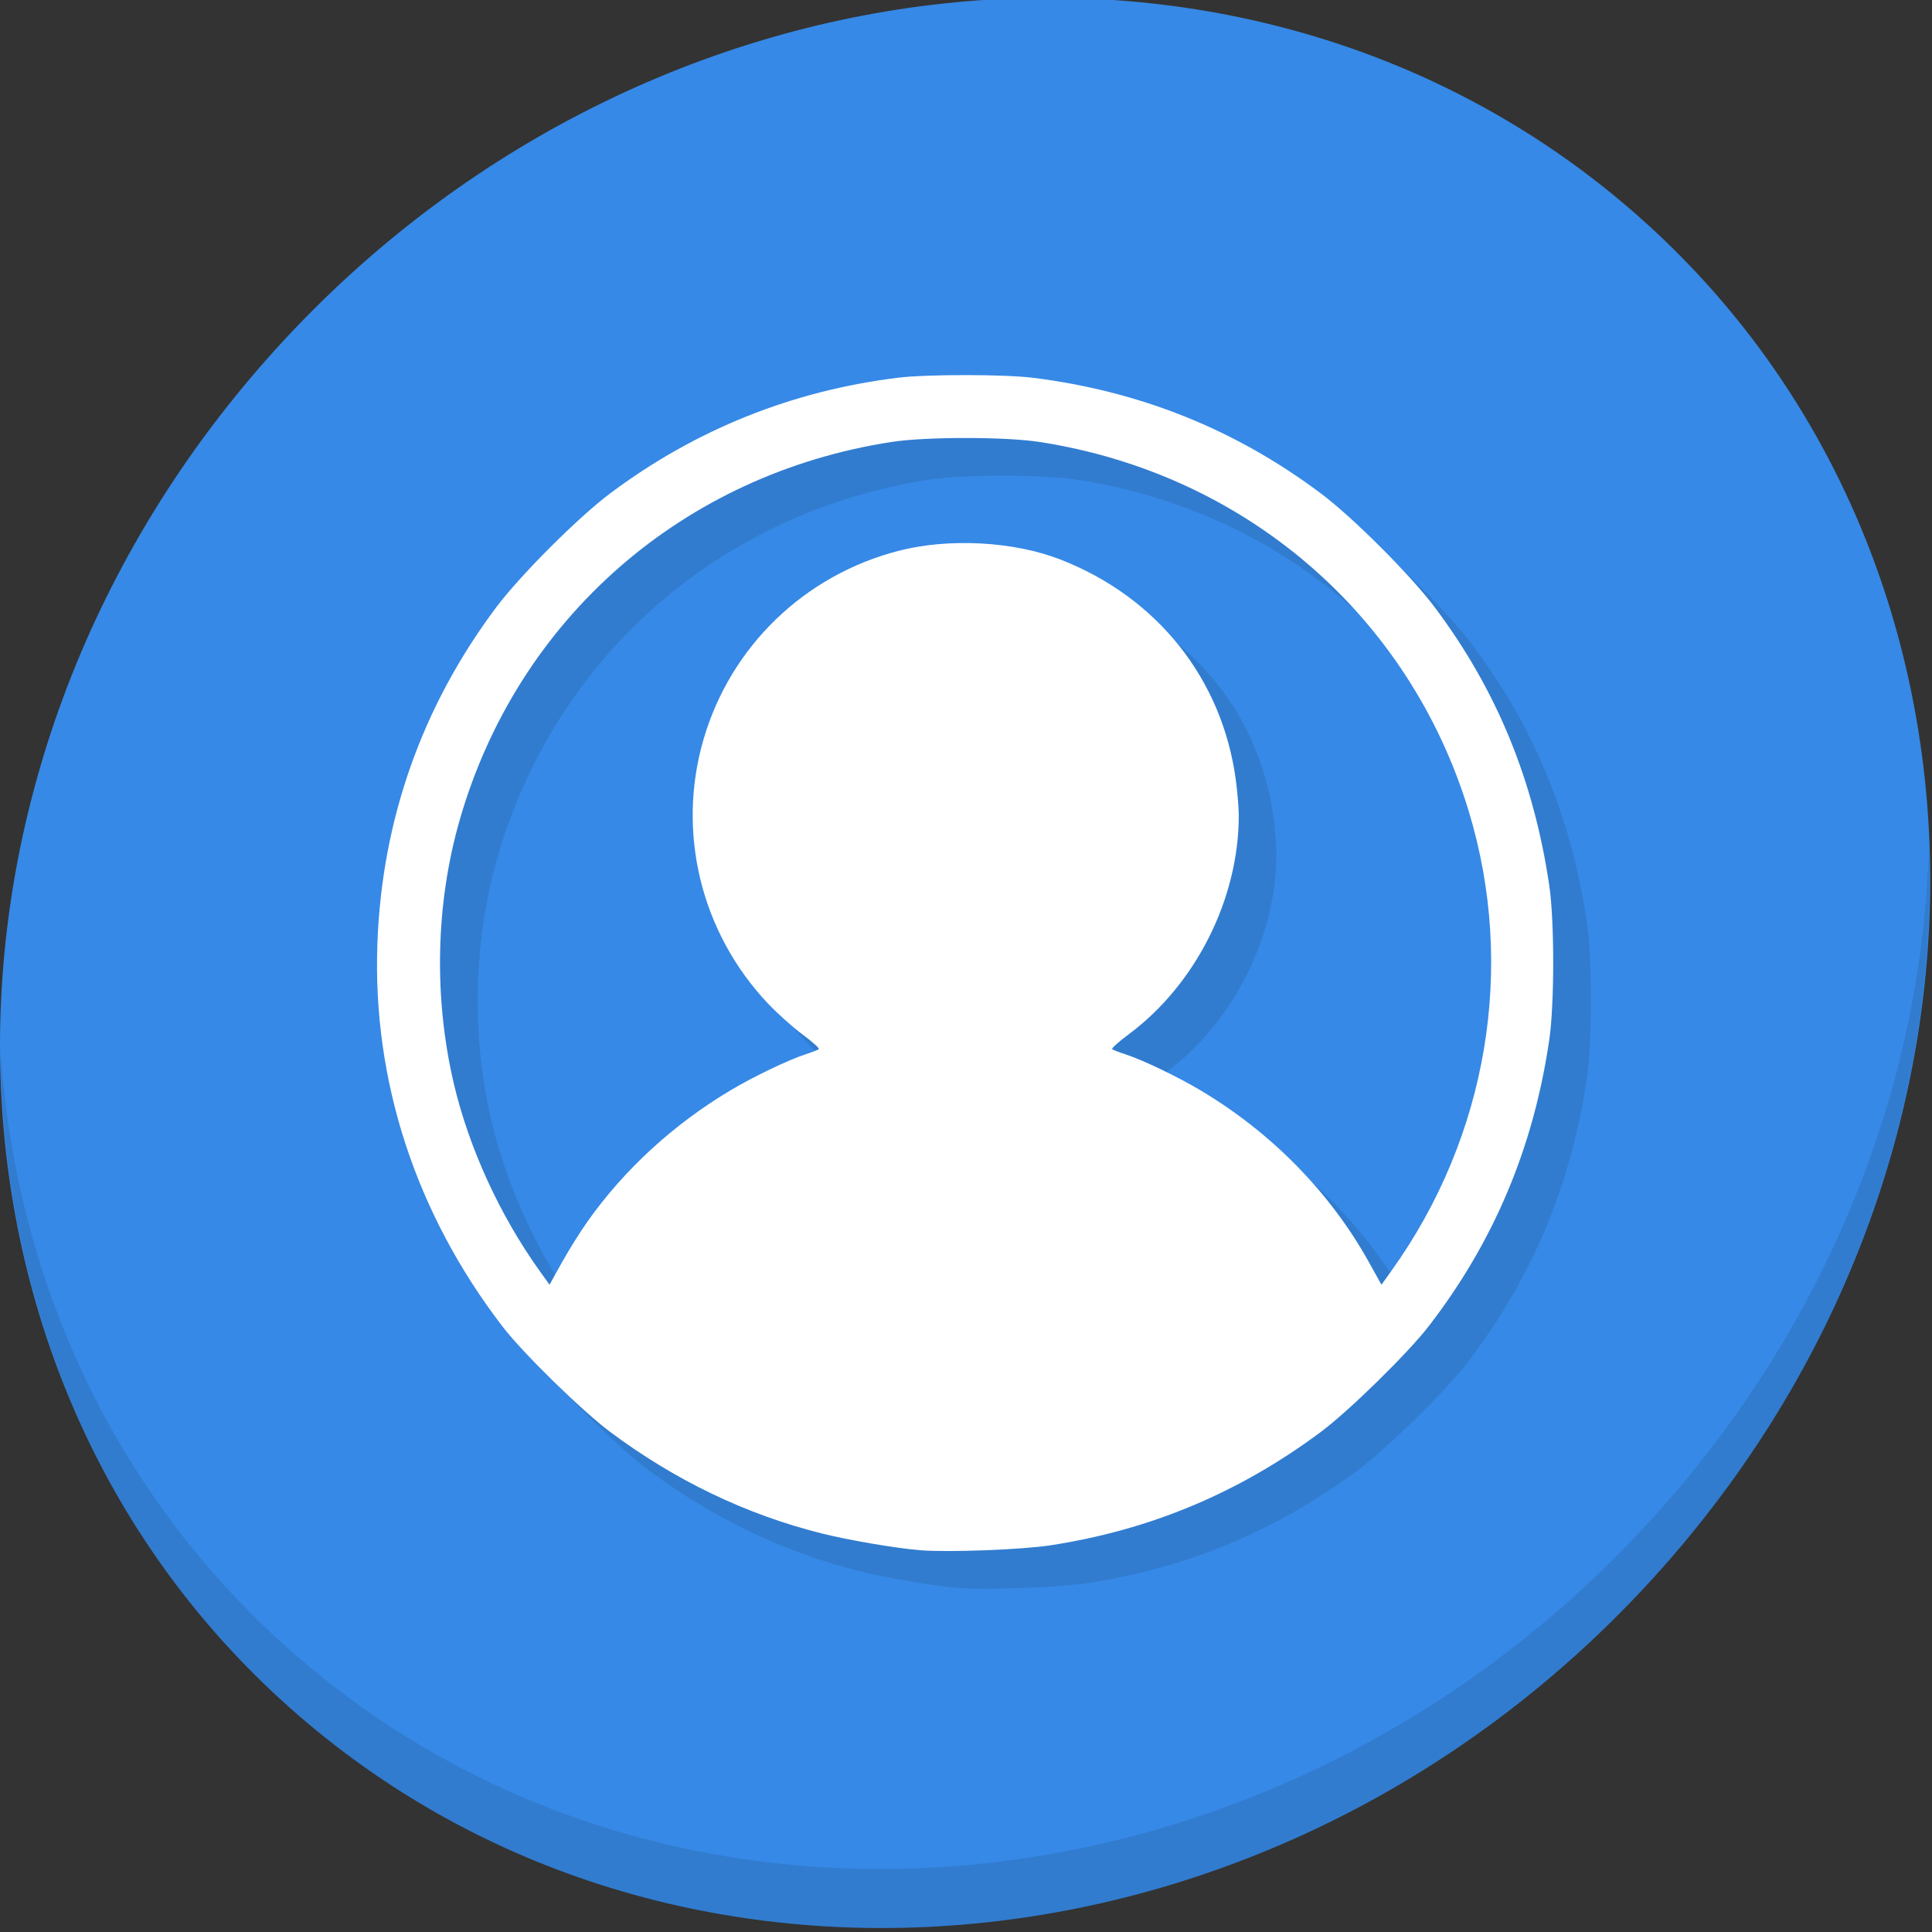 <?xml version="1.0" encoding="UTF-8" standalone="no"?>
<!-- Created with Inkscape (http://www.inkscape.org/) -->

<svg
   xmlns:dc="http://purl.org/dc/elements/1.1/"
   xmlns:cc="http://creativecommons.org/ns#"
   xmlns:rdf="http://www.w3.org/1999/02/22-rdf-syntax-ns#"
   xmlns:svg="http://www.w3.org/2000/svg"
   xmlns="http://www.w3.org/2000/svg"
   xmlns:sodipodi="http://sodipodi.sourceforge.net/DTD/sodipodi-0.dtd"
   xmlns:inkscape="http://www.inkscape.org/namespaces/inkscape"
   width="16"
   height="16"
   id="svg3049"
   version="1.1"
   inkscape:version="0.92.2 5c3e80d, 2017-08-06"
   sodipodi:docname="user-idle.svg"
   inkscape:export-filename="/home/uri/.kde/share/icons/NITRUX-KDE/16x16/actions/view-right-new.png"
   inkscape:export-xdpi="30"
   inkscape:export-ydpi="30">
  <rect width="100%" height="100%" fill="#333333" stroke="none"/>
  <defs
     id="defs3051" />
  <sodipodi:namedview
     id="base"
     pagecolor="#ffffff"
     bordercolor="#666666"
     borderopacity="1.0"
     inkscape:pageopacity="0.0"
     inkscape:pageshadow="2"
     inkscape:zoom="18.292693"
     inkscape:cx="2.7894581"
     inkscape:cy="5.8207664"
     inkscape:document-units="px"
     inkscape:current-layer="layer1"
     showgrid="true"
     fit-margin-top="0"
     fit-margin-left="0"
     fit-margin-right="0"
     fit-margin-bottom="0"
     inkscape:window-width="1366"
     inkscape:window-height="717"
     inkscape:window-x="0"
     inkscape:window-y="24"
     inkscape:window-maximized="1"
     inkscape:showpageshadow="false"
     borderlayer="true">
    <inkscape:grid
       type="xygrid"
       id="grid4085"
       originx="-3"
       originy="-3"
       enabled="false" />
  </sodipodi:namedview>
  <g
     inkscape:label="Capa 1"
     inkscape:groupmode="layer"
     id="layer1"
     transform="translate(-424.714,-528.791)">
    <g
       transform="matrix(0.118,0,0,0.118,424.714,509.712)"
       id="g80">
      <path
         style="fill:#3689e6;fill-opacity:1;stroke-width:2.939"
         inkscape:connector-curvature="0"
         d="m 114.542,176.475 c 27.039,23.435 28,66.066 2.148,95.223 -25.852,29.157 -68.726,33.795 -95.764,10.359 -27.039,-23.435 -28,-66.066 -2.148,-95.223 25.852,-29.157 68.726,-33.795 95.764,-10.359 z"
         id="path27" />
      <path
         style="opacity:0.1;stroke-width:2.939"
         inkscape:connector-curvature="0"
         d="m 135.37,221.039 c -0.41,16.222 -6.657,32.849 -18.777,46.518 C 90.741,296.713 47.868,301.351 20.83,277.916 8.156,266.932 1.19,251.736 0.051,235.677 c 0.16,17.557 7.124,34.463 20.872,46.379 27.039,23.435 69.914,18.795 95.764,-10.359 13.151,-14.832 19.316,-33.15 18.683,-50.658 z"
         id="path51" />
      <path
         style="fill:#317ccf;fill-opacity:1;stroke-width:0.148"
         d="m 67.234,273.132 c -1.708,-0.138 -5.011,-0.701 -6.924,-1.18 -5.303,-1.329 -10.272,-3.715 -14.844,-7.126 -1.979,-1.477 -6.127,-5.538 -7.551,-7.393 -6.088,-7.934 -9.128,-17.231 -8.783,-26.861 0.311,-8.677 3.122,-16.643 8.33,-23.603 1.683,-2.249 5.766,-6.332 8.016,-8.016 5.98,-4.475 12.782,-7.205 20.207,-8.112 2.012,-0.246 7.464,-0.243 9.445,0.004 7.533,0.941 14.21,3.62 20.207,8.108 2.25,1.684 6.333,5.767 8.016,8.016 4.343,5.804 6.938,12.121 8.03,19.544 0.362,2.463 0.361,8.28 -0.002,10.774 -1.104,7.578 -3.888,14.193 -8.47,20.13 -1.464,1.896 -5.591,5.94 -7.562,7.41 -5.718,4.262 -11.949,6.877 -18.965,7.958 -2.01,0.31 -7.182,0.506 -9.15,0.348 z m -23.358,-23.067 c 2.587,-3.657 6.042,-6.827 10.031,-9.206 1.624,-0.968 4.079,-2.146 5.283,-2.535 0.446,-0.144 0.861,-0.306 0.922,-0.361 0.061,-0.055 -0.449,-0.513 -1.132,-1.019 -0.683,-0.506 -1.774,-1.482 -2.425,-2.17 -4.719,-4.985 -6.438,-12.033 -4.529,-18.567 1.903,-6.512 7.078,-11.51 13.685,-13.217 3.522,-0.91 8.061,-0.668 11.337,0.603 6.799,2.638 11.371,8.374 12.33,15.467 0.115,0.852 0.209,1.981 0.209,2.509 0,5.861 -3.032,11.877 -7.745,15.368 -0.688,0.51 -1.201,0.971 -1.141,1.026 0.061,0.055 0.475,0.217 0.922,0.361 1.203,0.388 3.658,1.565 5.283,2.534 4.991,2.975 9.091,7.161 11.82,12.067 l 0.875,1.573 0.715,-0.999 c 6.732,-9.409 8.729,-21.282 5.416,-32.214 -4.181,-13.798 -15.722,-23.723 -30.159,-25.939 -2.377,-0.365 -7.954,-0.365 -10.331,0 -14.664,2.251 -26.264,12.394 -30.33,26.523 -1.692,5.879 -1.839,12.447 -0.415,18.517 1.054,4.489 3.224,9.232 6.001,13.113 l 0.715,0.999 0.869,-1.563 c 0.478,-0.86 1.285,-2.151 1.794,-2.87 z"
         id="path41"
         inkscape:connector-curvature="0"
         sodipodi:nodetypes="ccssssscccccccccccccccccscccssccscccssssscccc" />
      <path
         sodipodi:nodetypes="ccssssscccccccccccccccccscccssccscccssssscccc"
         inkscape:connector-curvature="0"
         id="path39"
         d="m 64.588,270.486 c -1.708,-0.138 -5.011,-0.701 -6.924,-1.18 -5.303,-1.329 -10.272,-3.715 -14.844,-7.126 -1.979,-1.477 -6.127,-5.538 -7.551,-7.393 -6.088,-7.934 -9.128,-17.231 -8.783,-26.861 0.311,-8.677 3.122,-16.643 8.33,-23.603 1.683,-2.249 5.766,-6.332 8.016,-8.016 5.98,-4.475 12.782,-7.205 20.207,-8.112 2.012,-0.246 7.464,-0.243 9.445,0.004 7.533,0.941 14.21,3.62 20.207,8.108 2.25,1.684 6.333,5.767 8.016,8.016 4.343,5.804 6.938,12.121 8.03,19.544 0.362,2.463 0.361,8.28 -0.002,10.774 -1.104,7.578 -3.888,14.193 -8.47,20.13 -1.464,1.896 -5.591,5.94 -7.562,7.41 -5.718,4.262 -11.949,6.877 -18.965,7.958 -2.01,0.31 -7.182,0.506 -9.15,0.348 z M 41.23,247.419 c 2.587,-3.657 6.042,-6.827 10.031,-9.206 1.624,-0.968 4.079,-2.146 5.283,-2.535 0.446,-0.144 0.861,-0.306 0.922,-0.361 0.061,-0.055 -0.449,-0.513 -1.132,-1.019 -0.683,-0.506 -1.774,-1.482 -2.425,-2.17 -4.719,-4.985 -6.438,-12.033 -4.529,-18.567 1.903,-6.512 7.078,-11.51 13.685,-13.217 3.522,-0.91 8.061,-0.668 11.337,0.603 6.799,2.638 11.371,8.374 12.33,15.467 0.115,0.852 0.209,1.981 0.209,2.509 0,5.861 -3.032,11.877 -7.745,15.368 -0.688,0.51 -1.201,0.971 -1.141,1.026 0.061,0.055 0.475,0.217 0.922,0.361 1.203,0.388 3.658,1.565 5.283,2.534 4.991,2.975 9.091,7.161 11.82,12.067 l 0.875,1.573 0.715,-0.999 c 6.732,-9.409 8.729,-21.282 5.416,-32.214 -4.181,-13.798 -15.722,-23.723 -30.159,-25.939 -2.377,-0.365 -7.954,-0.365 -10.331,0 -14.664,2.251 -26.264,12.394 -30.33,26.523 -1.692,5.879 -1.839,12.447 -0.415,18.517 1.054,4.489 3.224,9.232 6.001,13.113 l 0.715,0.999 0.869,-1.563 c 0.478,-0.86 1.285,-2.151 1.794,-2.87 z"
         style="fill:#ffffff;stroke-width:0.148" />
    </g>
  </g>
</svg>
